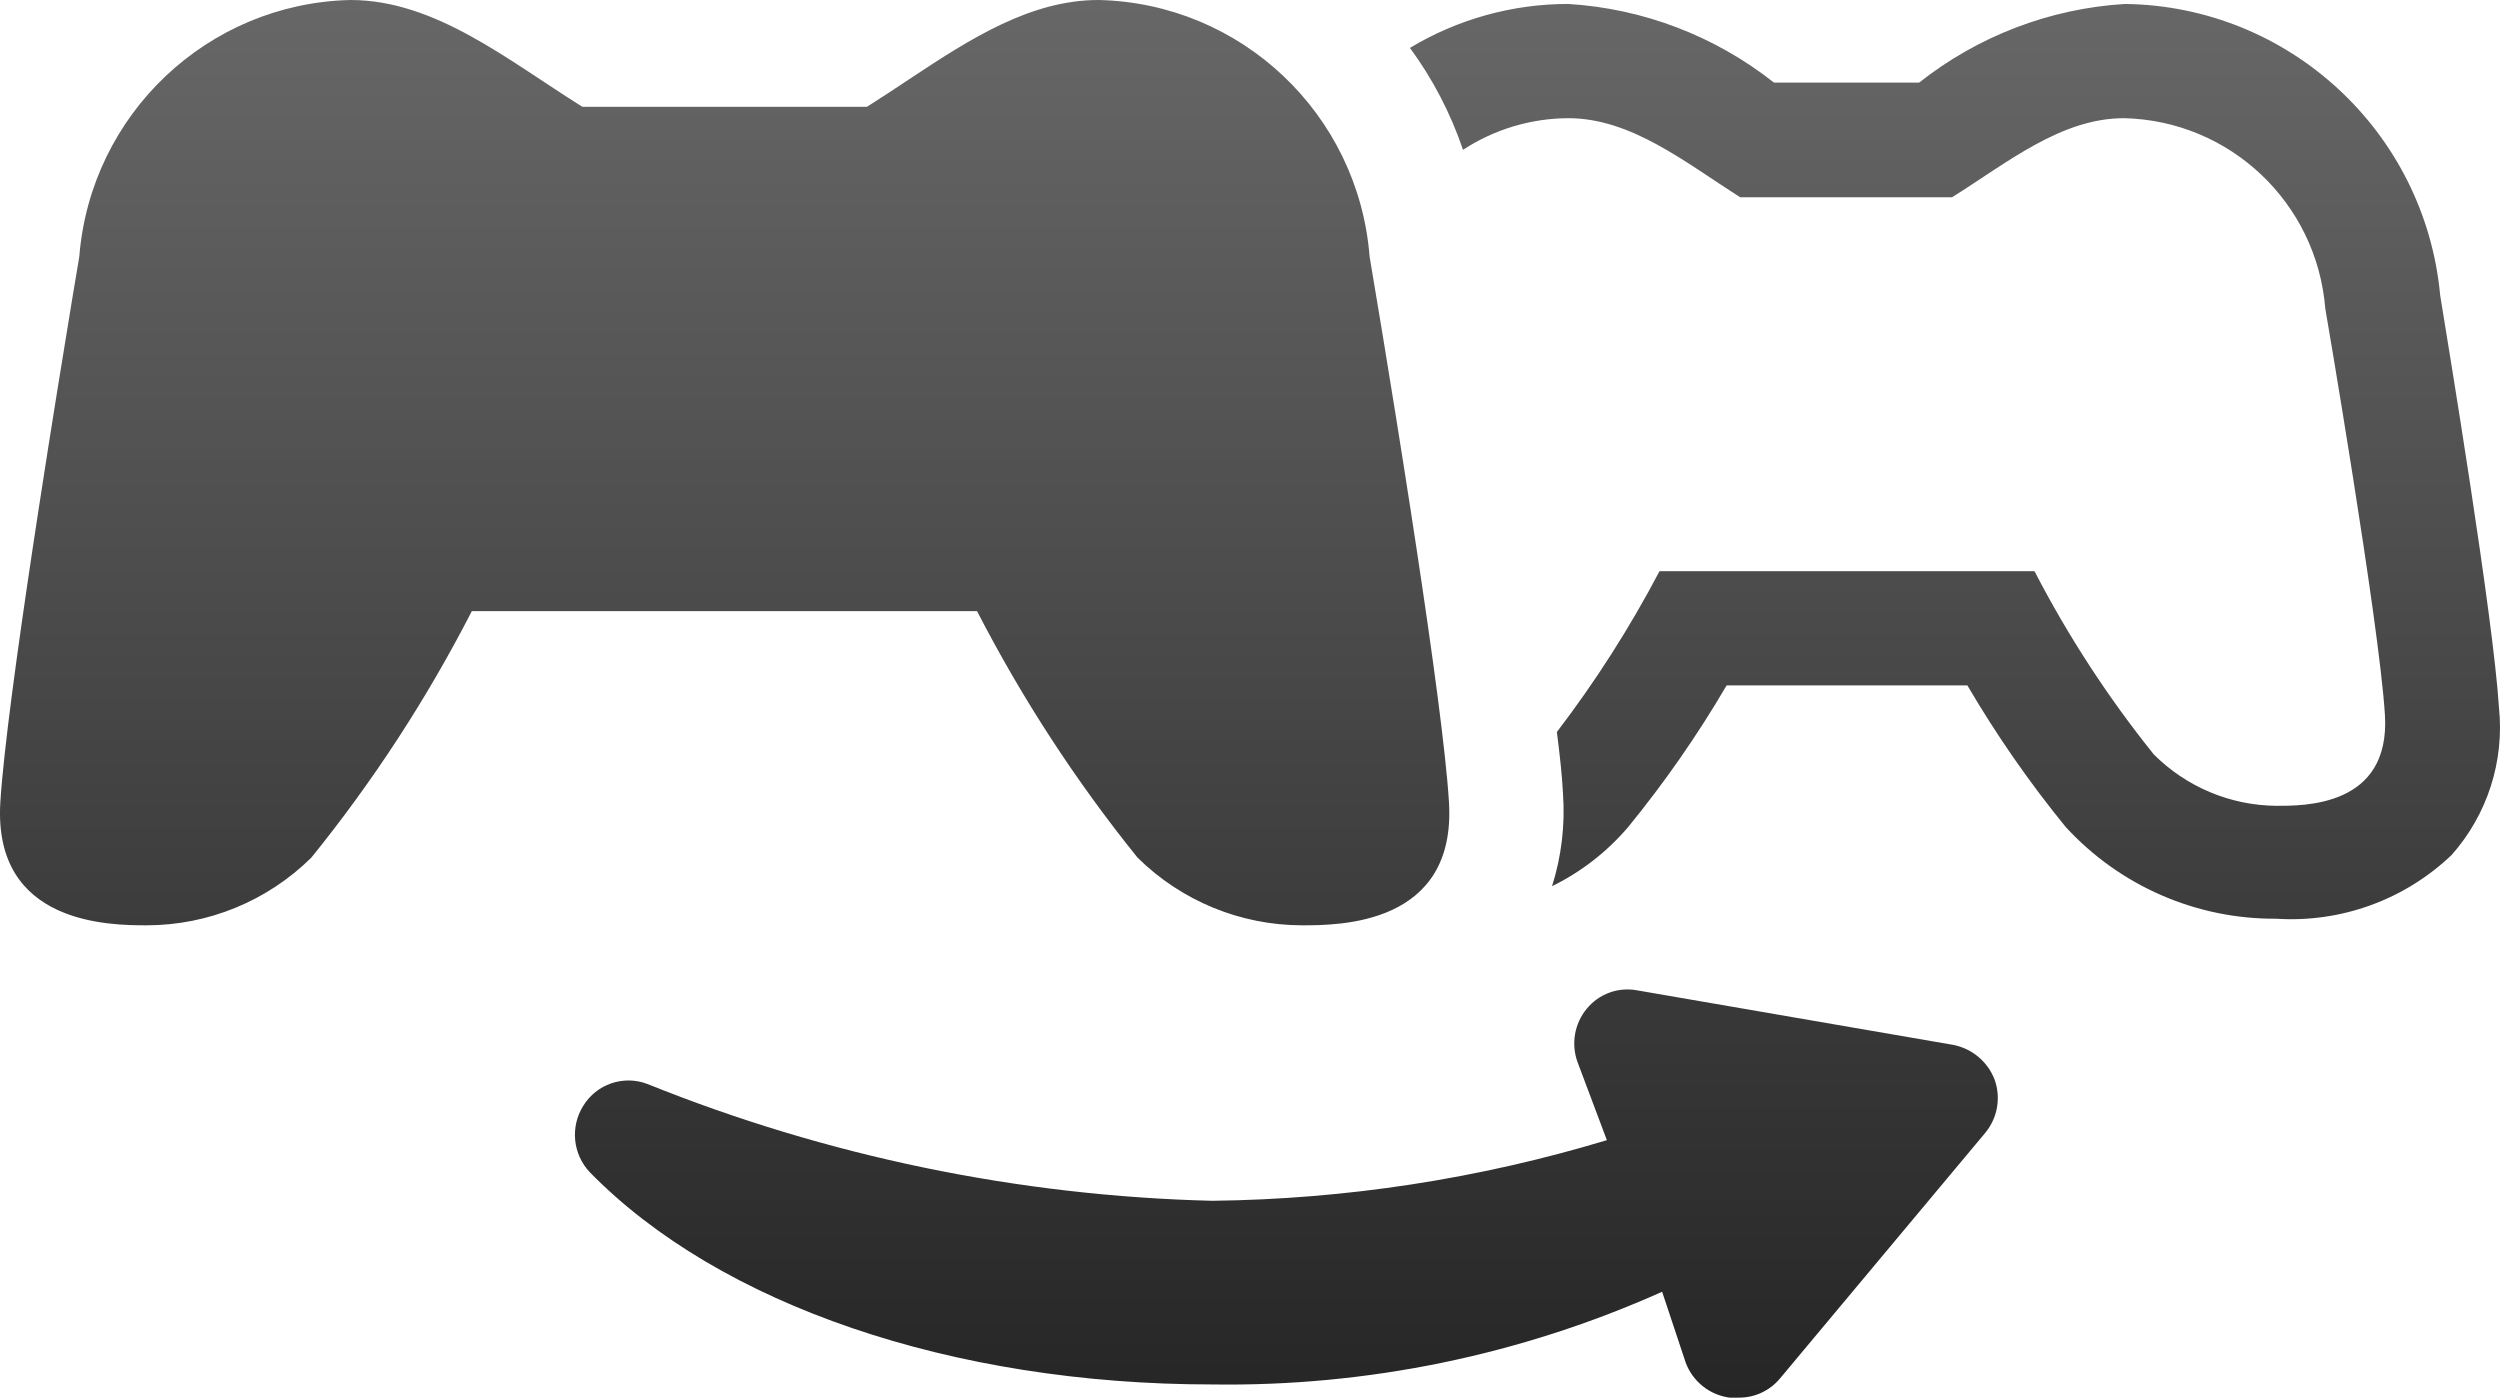 <?xml version="1.0" encoding="UTF-8"?> <svg xmlns="http://www.w3.org/2000/svg" width="127" height="71" viewBox="0 0 127 71" fill="none"> <path fill-rule="evenodd" clip-rule="evenodd" d="M84.436 65.621C77.25 68.839 69.448 70.447 61.577 70.33C48.365 70.33 36.556 66.29 29.962 59.55C29.097 58.634 28.96 57.248 29.627 56.179C30.303 55.073 31.669 54.604 32.88 55.063C42.015 58.743 51.734 60.754 61.577 61C68.372 60.922 75.123 59.885 81.629 57.92L80.136 53.947C79.805 53.028 79.983 52.001 80.604 51.247C81.223 50.488 82.206 50.129 83.166 50.309L99.208 53.077C100.171 53.258 100.971 53.925 101.325 54.84C101.656 55.76 101.478 56.787 100.857 57.541L90.43 70.018C89.909 70.65 89.131 71.011 88.313 71H87.868C86.857 70.868 86.001 70.191 85.639 69.237L84.436 65.621ZM55.806 0C63.055 0.161 69.005 5.794 69.576 13.035C69.576 13.035 70.624 19.197 71.656 25.88L71.964 27.895C72.745 33.055 73.453 38.189 73.608 40.756C73.987 47.006 68.016 47.006 66.144 47.006C63.017 47.002 60.017 45.768 57.789 43.569C54.654 39.683 51.922 35.487 49.635 31.047H23.968C21.688 35.491 18.955 39.687 15.814 43.569C13.587 45.768 10.586 47.002 7.459 47.006C5.61 47.006 -0.362 46.983 0.017 40.756C0.173 38.199 0.877 33.066 1.653 27.904L1.959 25.889C2.609 21.655 3.266 17.628 3.659 15.244L3.775 14.548C3.934 13.59 4.028 13.035 4.028 13.035C4.608 5.798 10.552 0.171 17.797 0C22.119 0 25.795 3.058 29.583 5.424H44.043C44.419 5.187 44.795 4.944 45.171 4.697L46.299 3.951C49.311 1.957 52.366 0 55.806 0ZM107.942 0.201C116.274 0.302 123.187 6.687 123.961 14.999C124.384 17.61 126.657 31.337 126.947 35.935C127.233 38.663 126.359 41.385 124.54 43.435C122.151 45.713 118.92 46.886 115.628 46.671C111.566 46.698 107.682 45.003 104.934 42.006C103.088 39.743 101.42 37.34 99.943 34.819H87.712C86.23 37.349 84.554 39.759 82.698 42.029C81.63 43.278 80.319 44.295 78.844 45.019C79.322 43.506 79.511 41.916 79.401 40.332C79.356 39.417 79.245 38.413 79.089 37.185C81.054 34.614 82.798 31.881 84.303 29.016H103.352C105.058 32.313 107.088 35.431 109.412 38.323C111.063 39.975 113.295 40.913 115.628 40.935C117.01 40.935 121.443 41.002 121.154 36.315C120.864 31.627 118.124 15.669 118.124 15.669C117.691 10.298 113.275 6.124 107.897 6.004C104.689 6.004 101.948 8.281 99.163 10.022H88.402C85.595 8.236 82.855 6.004 79.668 6.004C77.769 6.012 75.912 6.57 74.321 7.611C73.693 5.757 72.784 4.01 71.625 2.433C74.054 0.971 76.835 0.199 79.668 0.201C83.477 0.434 87.123 1.829 90.118 4.196H97.492C100.488 1.829 104.134 0.434 107.942 0.201Z" fill="url(#paint0_linear_3_19)"></path> <defs> <linearGradient id="paint0_linear_3_19" x1="63.5" y1="1.65256e-06" x2="63.5" y2="71" gradientUnits="userSpaceOnUse"> <stop stop-color="#676767"></stop> <stop offset="1" stop-color="#262626"></stop> </linearGradient> </defs> </svg> 